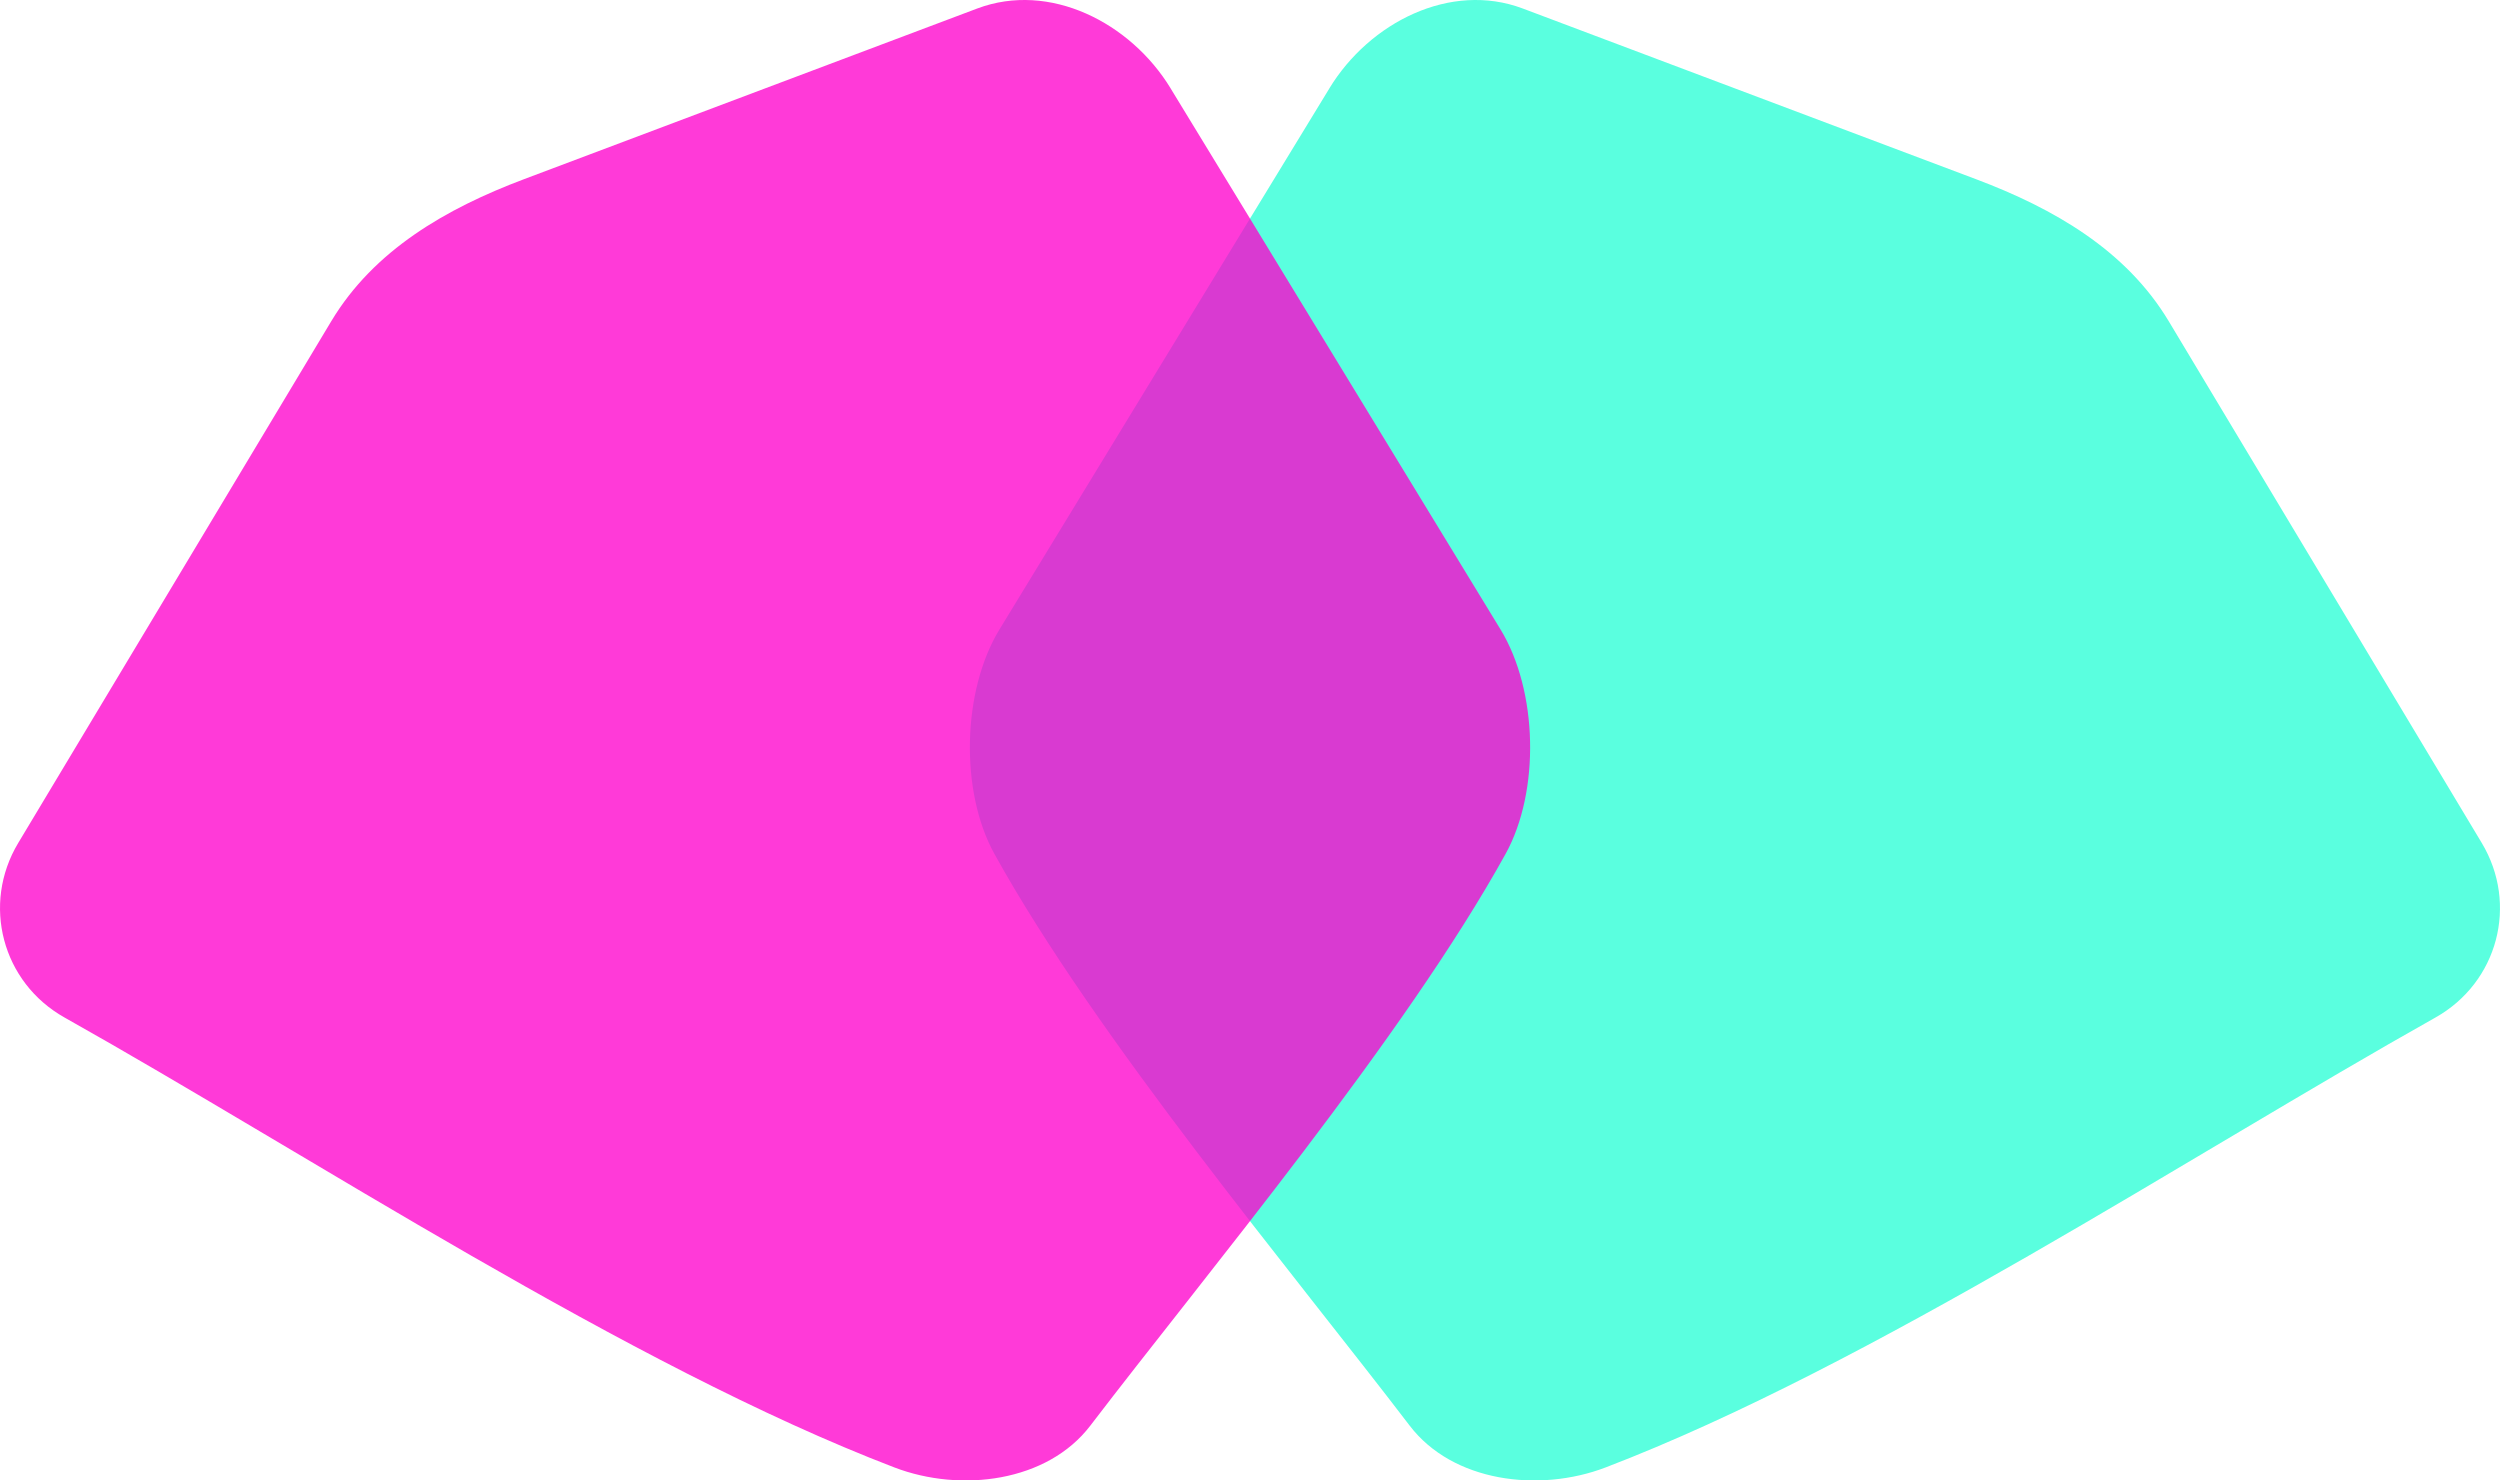 <?xml version="1.0" encoding="UTF-8" standalone="no"?>
<!-- Created with Inkscape (http://www.inkscape.org/) -->

<svg
   width="91.886mm"
   height="54.412mm"
   viewBox="0 0 91.886 54.412"
   version="1.1"
   id="svg5"
   xmlns="http://www.w3.org/2000/svg"
   xmlns:svg="http://www.w3.org/2000/svg">
  <defs
     id="defs2" />
  <g
     id="layer1"
     transform="translate(-54.684,-82.676)">
    <path
       style="opacity:0.773;fill:#2affd5;stroke:none;stroke-width:0.265px;stroke-linecap:butt;stroke-linejoin:miter;stroke-opacity:1"
       d="M 103.547,85.921 91.417,105.814 c -1.369,2.246 -1.458,5.938 -0.187,8.241 3.725,6.745 11.031,15.471 15.266,21.02 1.576,2.065 4.749,2.475 7.203,1.535 9.78,-3.746 21.487,-11.476 30.499,-16.536 2.293,-1.288 3.055,-4.162 1.701,-6.417 L 134.395,94.483 c -1.568,-2.614 -4.224,-4.143 -7.076,-5.218 l -16.668,-6.277 c -2.654,-0.999 -5.629,0.511 -7.105,2.932 z"
       id="path964" />
    <path
       style="opacity:0.773;fill:#ff00cc;stroke:none;stroke-width:0.265px;stroke-linecap:butt;stroke-linejoin:miter;stroke-opacity:1"
       d="m 97.707,85.921 12.13,19.893 c 1.369,2.246 1.458,5.938 0.187,8.241 -3.725,6.745 -11.031,15.471 -15.266,21.02 -1.576,2.065 -4.749,2.475 -7.203,1.535 -9.78,-3.746 -21.487,-11.476 -30.499,-16.536 -2.293,-1.288 -3.055,-4.162 -1.701,-6.417 L 66.859,94.483 c 1.568,-2.614 4.224,-4.143 7.076,-5.218 l 16.668,-6.277 c 2.654,-0.999 5.629,0.511 7.105,2.932 z"
       id="path363" />
  </g>
</svg>
